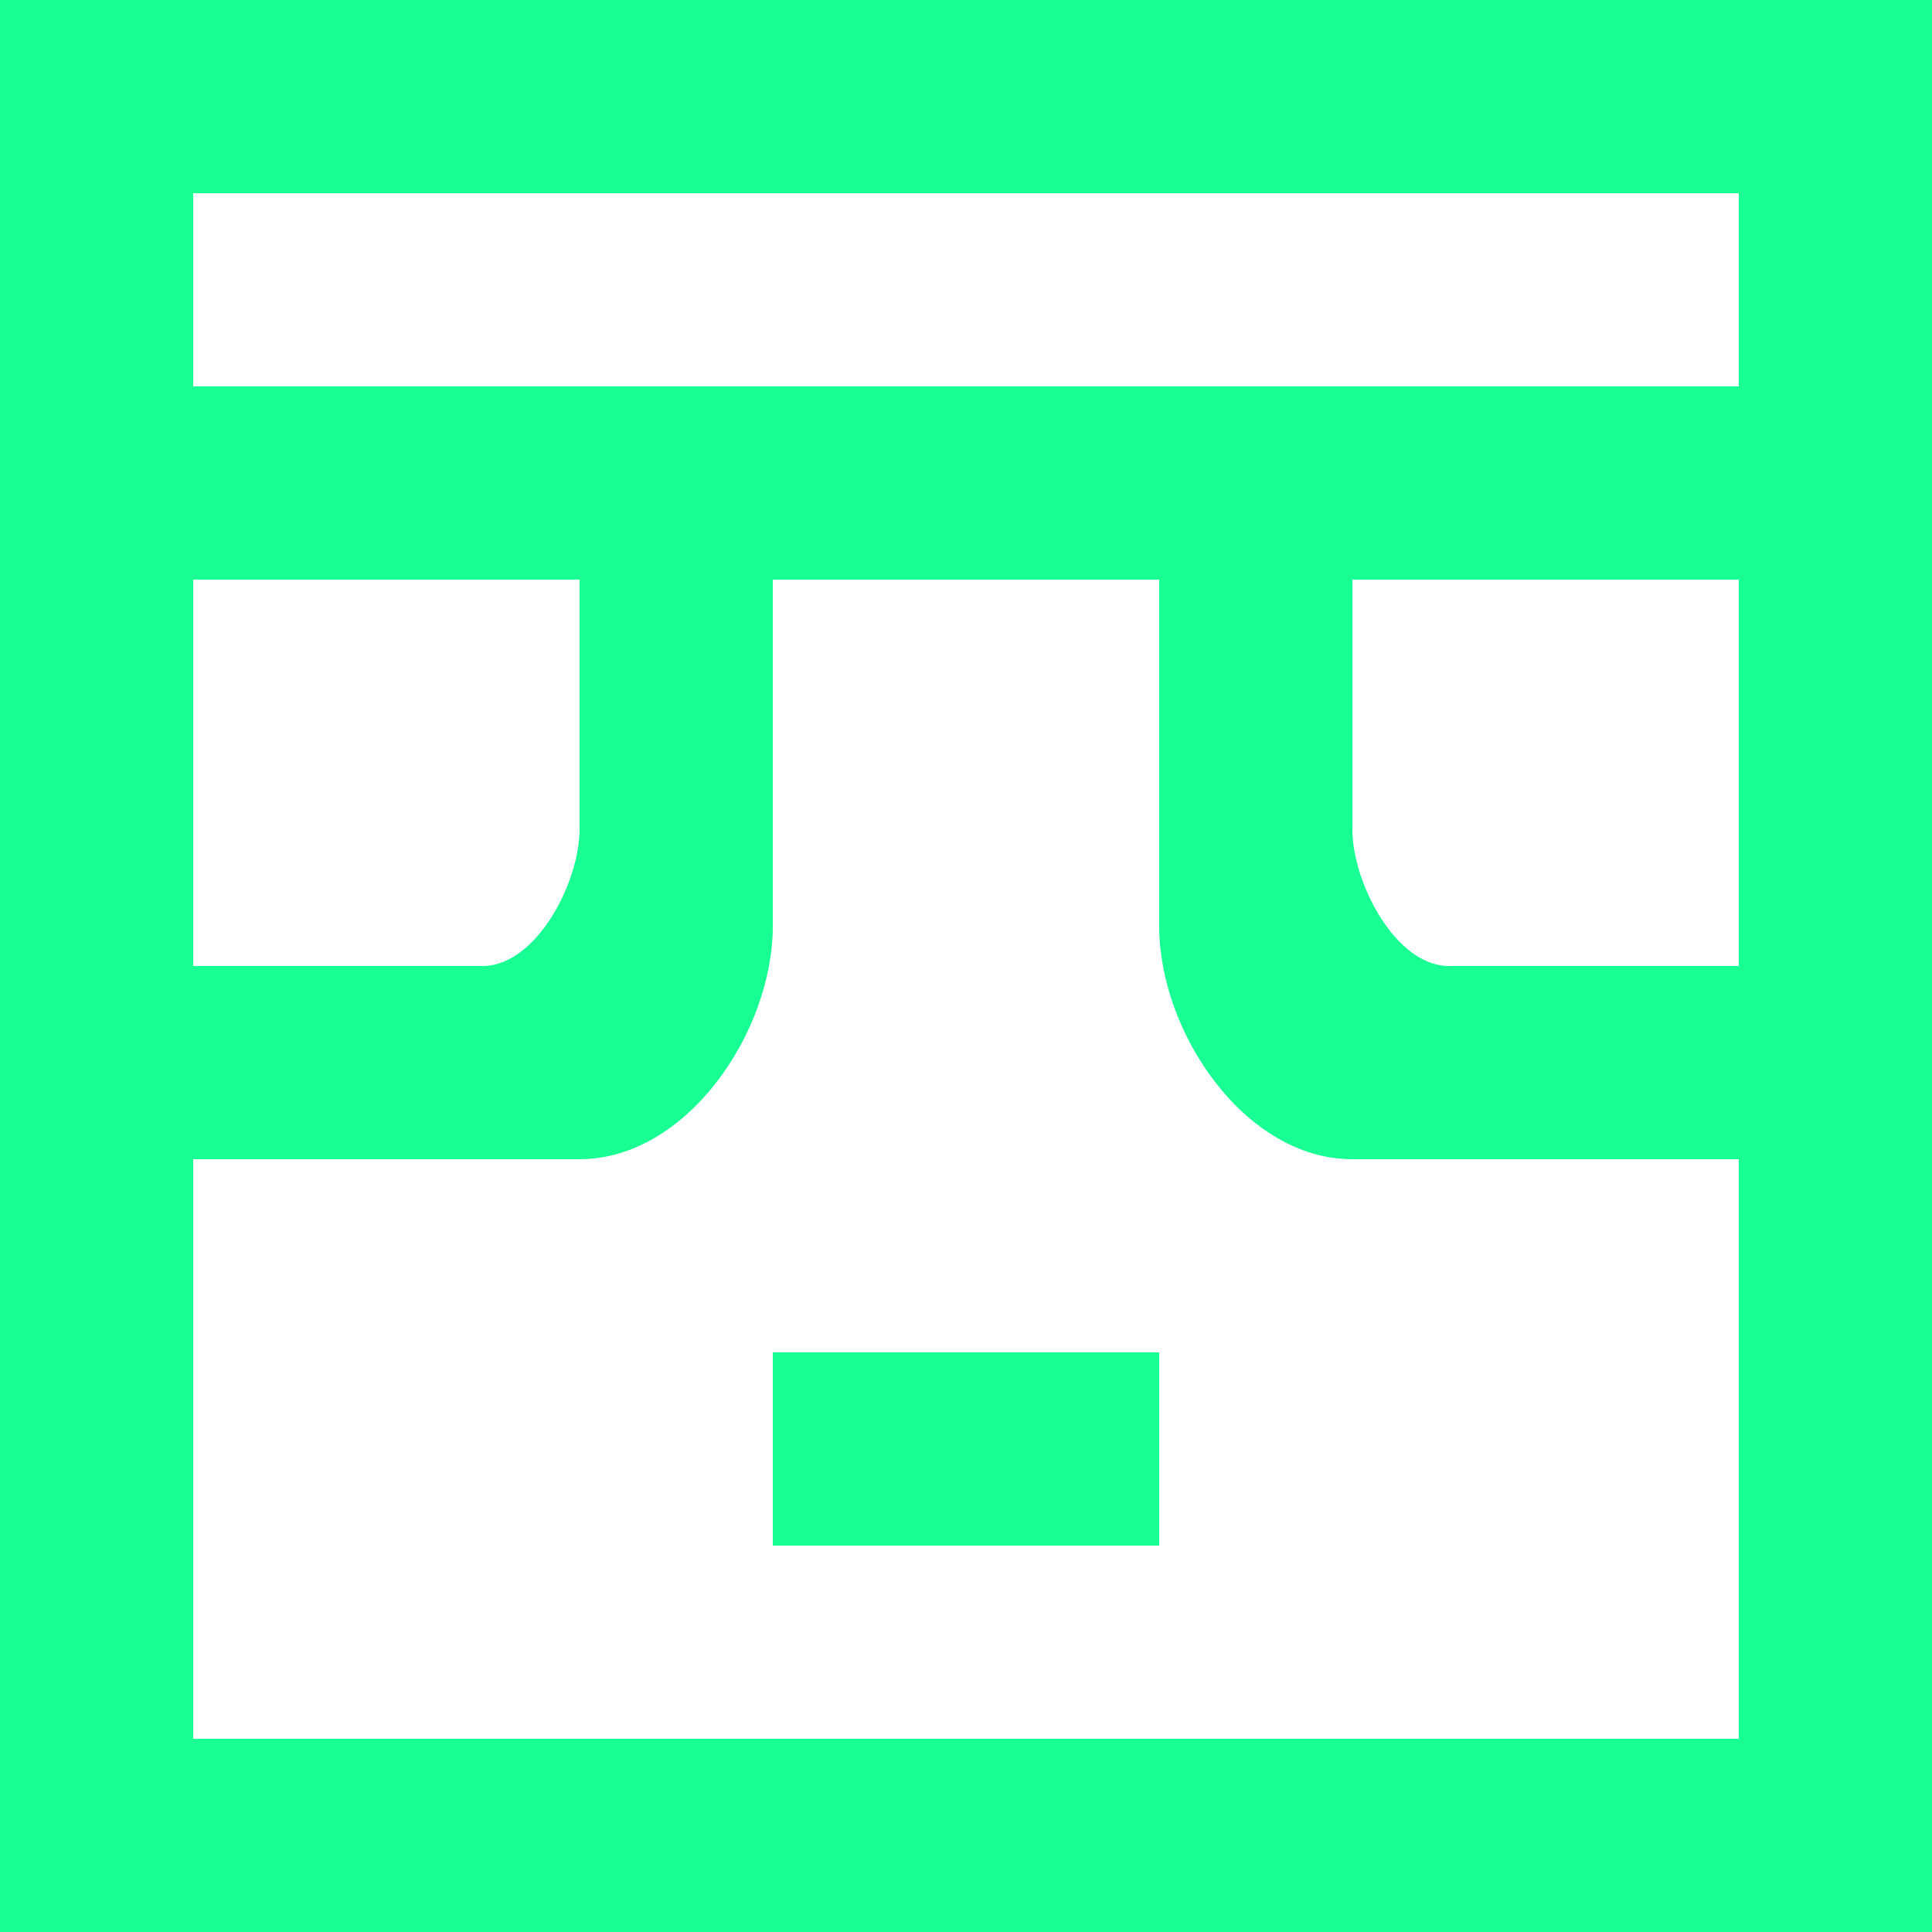 <?xml version="1.0" encoding="UTF-8" standalone="no"?>
<svg width="20px" height="20px" viewBox="0 0 20 20" version="1.1" xmlns="http://www.w3.org/2000/svg" xmlns:xlink="http://www.w3.org/1999/xlink">
    <!-- Generator: Sketch 3.8.1 (29687) - http://www.bohemiancoding.com/sketch -->
    <title>emoji_neutral_square_glasses [#419]</title>
    <desc>Created with Sketch.</desc>
    <defs></defs>
    <g id="Page-1" stroke="none" stroke-width="1" fill="none" fill-rule="evenodd">
        <g id="Dribbble-Dark-Preview" transform="translate(-420, -6279)" fill="#18FF94">
            <g id="icons" transform="translate(56, 160)">
                <path d="M372,6135 L376,6135 L376,6133 L372,6133 L372,6135 Z M382,6123 L376,6123 L372,6123 L366,6123 L366,6121 L382,6121 L382,6123 Z M382,6129 L378.999,6129 C378.447,6129 378,6128.138 378,6127.586 L378,6125 L382,6125 L382,6129 Z M382,6137 L366,6137 L366,6131 L370,6131 C371.105,6131 372,6129.69 372,6128.585 L372,6125 L376,6125 L376,6128.589 C376,6129.692 376.893,6131 377.996,6131 L382,6131 L382,6137 Z M366,6125 L370,6125 L370,6127.581 C370,6128.136 369.551,6129 368.996,6129 L366,6129 L366,6125 Z M364,6139 L384,6139 L384,6119 L364,6119 L364,6139 Z" id="emoji_neutral_square_glasses-[#419]"></path>
            </g>
        </g>
    </g>
</svg>